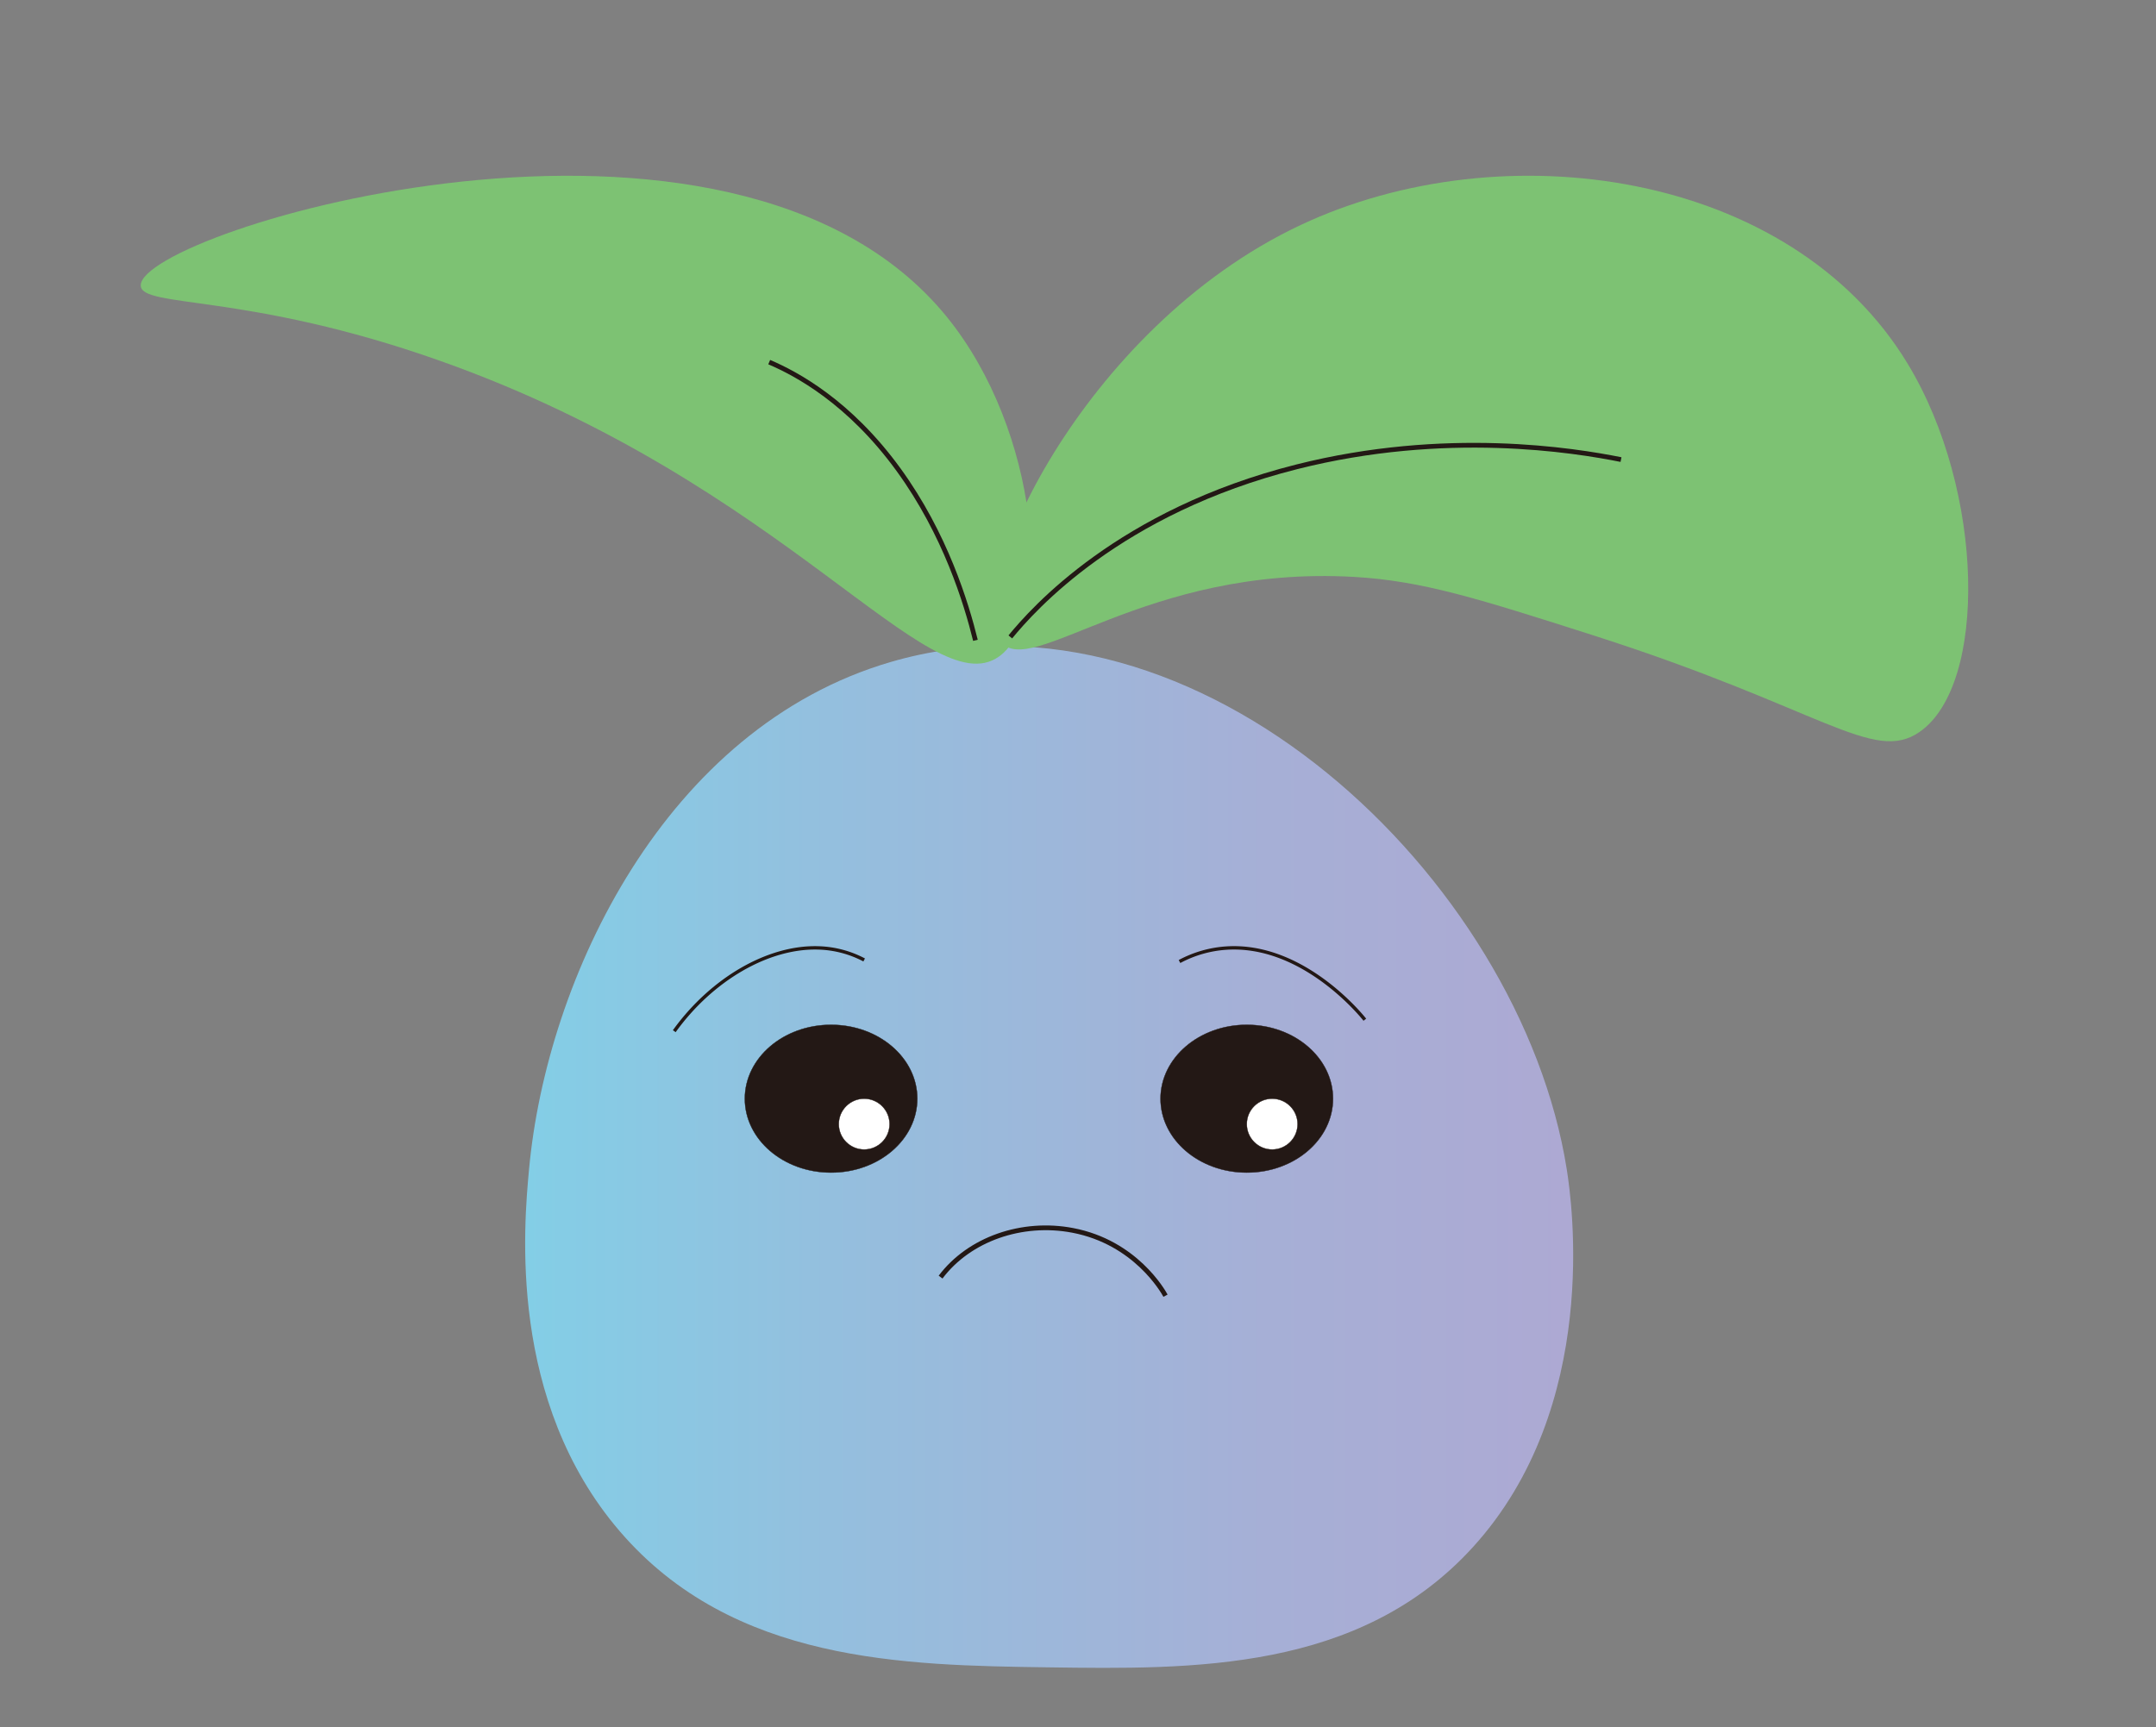 <svg xmlns="http://www.w3.org/2000/svg" xmlns:xlink="http://www.w3.org/1999/xlink" viewBox="20 20 6365 5100"><rect x="20" y="20" width="6365" height="5100" fill="#808080" stroke="none"/><defs><style>.cls-1{fill:url(#linear-gradient);}.cls-2{fill:#7dc273;}.cls-3{fill:#231815;}.cls-3,.cls-4,.cls-5,.cls-6,.cls-7{stroke:#231815;stroke-miterlimit:10;}.cls-4{fill:#fff;}.cls-5,.cls-6,.cls-7{fill:none;}.cls-5{stroke-width:14px;}.cls-6{stroke-width:10px;}</style><linearGradient id="linear-gradient" x1="1570.38" y1="3436.36" x2="4664.41" y2="3436.36" gradientUnits="userSpaceOnUse"><stop offset="0" stop-color="#83cee6"/><stop offset="0.29" stop-color="#94bfde"/><stop offset="0.71" stop-color="#a6afd6"/><stop offset="1" stop-color="#ada9d3"/></linearGradient></defs><g id="Layer_2" data-name="Layer 2"><g id="Layer_1-2" data-name="Layer 1"><path class="cls-1" d="M4645.46,3473.06c15,94.42,101.26,699.87-277.27,1115.64-334.86,367.82-827.38,360.83-1254.54,354.77-423.68-6-929.86-13.19-1263.64-401.44-331-385-283.54-901.84-268.18-1069C1633.71,2908.41,1983.5,2169.17,2650,1974.64,3556.88,1710,4508.87,2611.66,4645.46,3473.06Z"/><path class="cls-2" d="M2814.07,954.27c276.48,338.85,316.5,891.25,154.56,1004.86-206.91,145.17-624.38-509.53-1647.17-872.88-572.84-203.49-885-155.56-885.94-223.36C433.38,702.46,2177.77,174.43,2814.07,954.27Z"/><path class="cls-2" d="M4720.91,1895.2c678.56,216.72,829.34,381.16,966.31,286,200.49-139.25,192.71-710.44-35.13-1086.87-345.6-571-1195.41-690.44-1792.07-410C3211.33,989.32,2858.53,1768.55,2973.21,1914c90.5,114.78,424-226,1044.93-190.42C4219.83,1735.16,4386.86,1788.5,4720.91,1895.2Z"/><ellipse class="cls-3" cx="2473.5" cy="3264.32" rx="254.55" ry="218.18"/><ellipse class="cls-3" cx="3700.77" cy="3264.32" rx="254.55" ry="218.18"/><circle class="cls-4" cx="2571.23" cy="3339.32" r="75"/><circle class="cls-4" cx="3775.77" cy="3339.32" r="75"/><path class="cls-5" d="M2796.83,3791.14C2881.1,3679,3037,3624.47,3187,3653.19c184.62,35.36,266.24,178.9,273.85,192.86"/><path class="cls-5" d="M3002.68,1900.75c66.82-81.57,321.73-370.2,846.18-502.42,438.86-110.64,817.76-49.06,956.74-21.23"/><path class="cls-5" d="M2899.71,1910.77c-26.9-109.27-88.78-313.44-226.84-503.59-145.64-200.58-302.14-283.77-382-317.89"/><path class="cls-6" d="M2010.6,3065c110.1-153,277.28-251.09,426.83-245.91a308,308,0,0,1,133.8,35.5"/><path class="cls-6" d="M3502.2,2859.27a339.36,339.36,0,0,1,138-39.66c226.26-15,399.54,199.3,409.13,211.5"/><rect class="cls-7" x="0.5" y="0.5" width="6400" height="5127.63"/></g></g></svg>